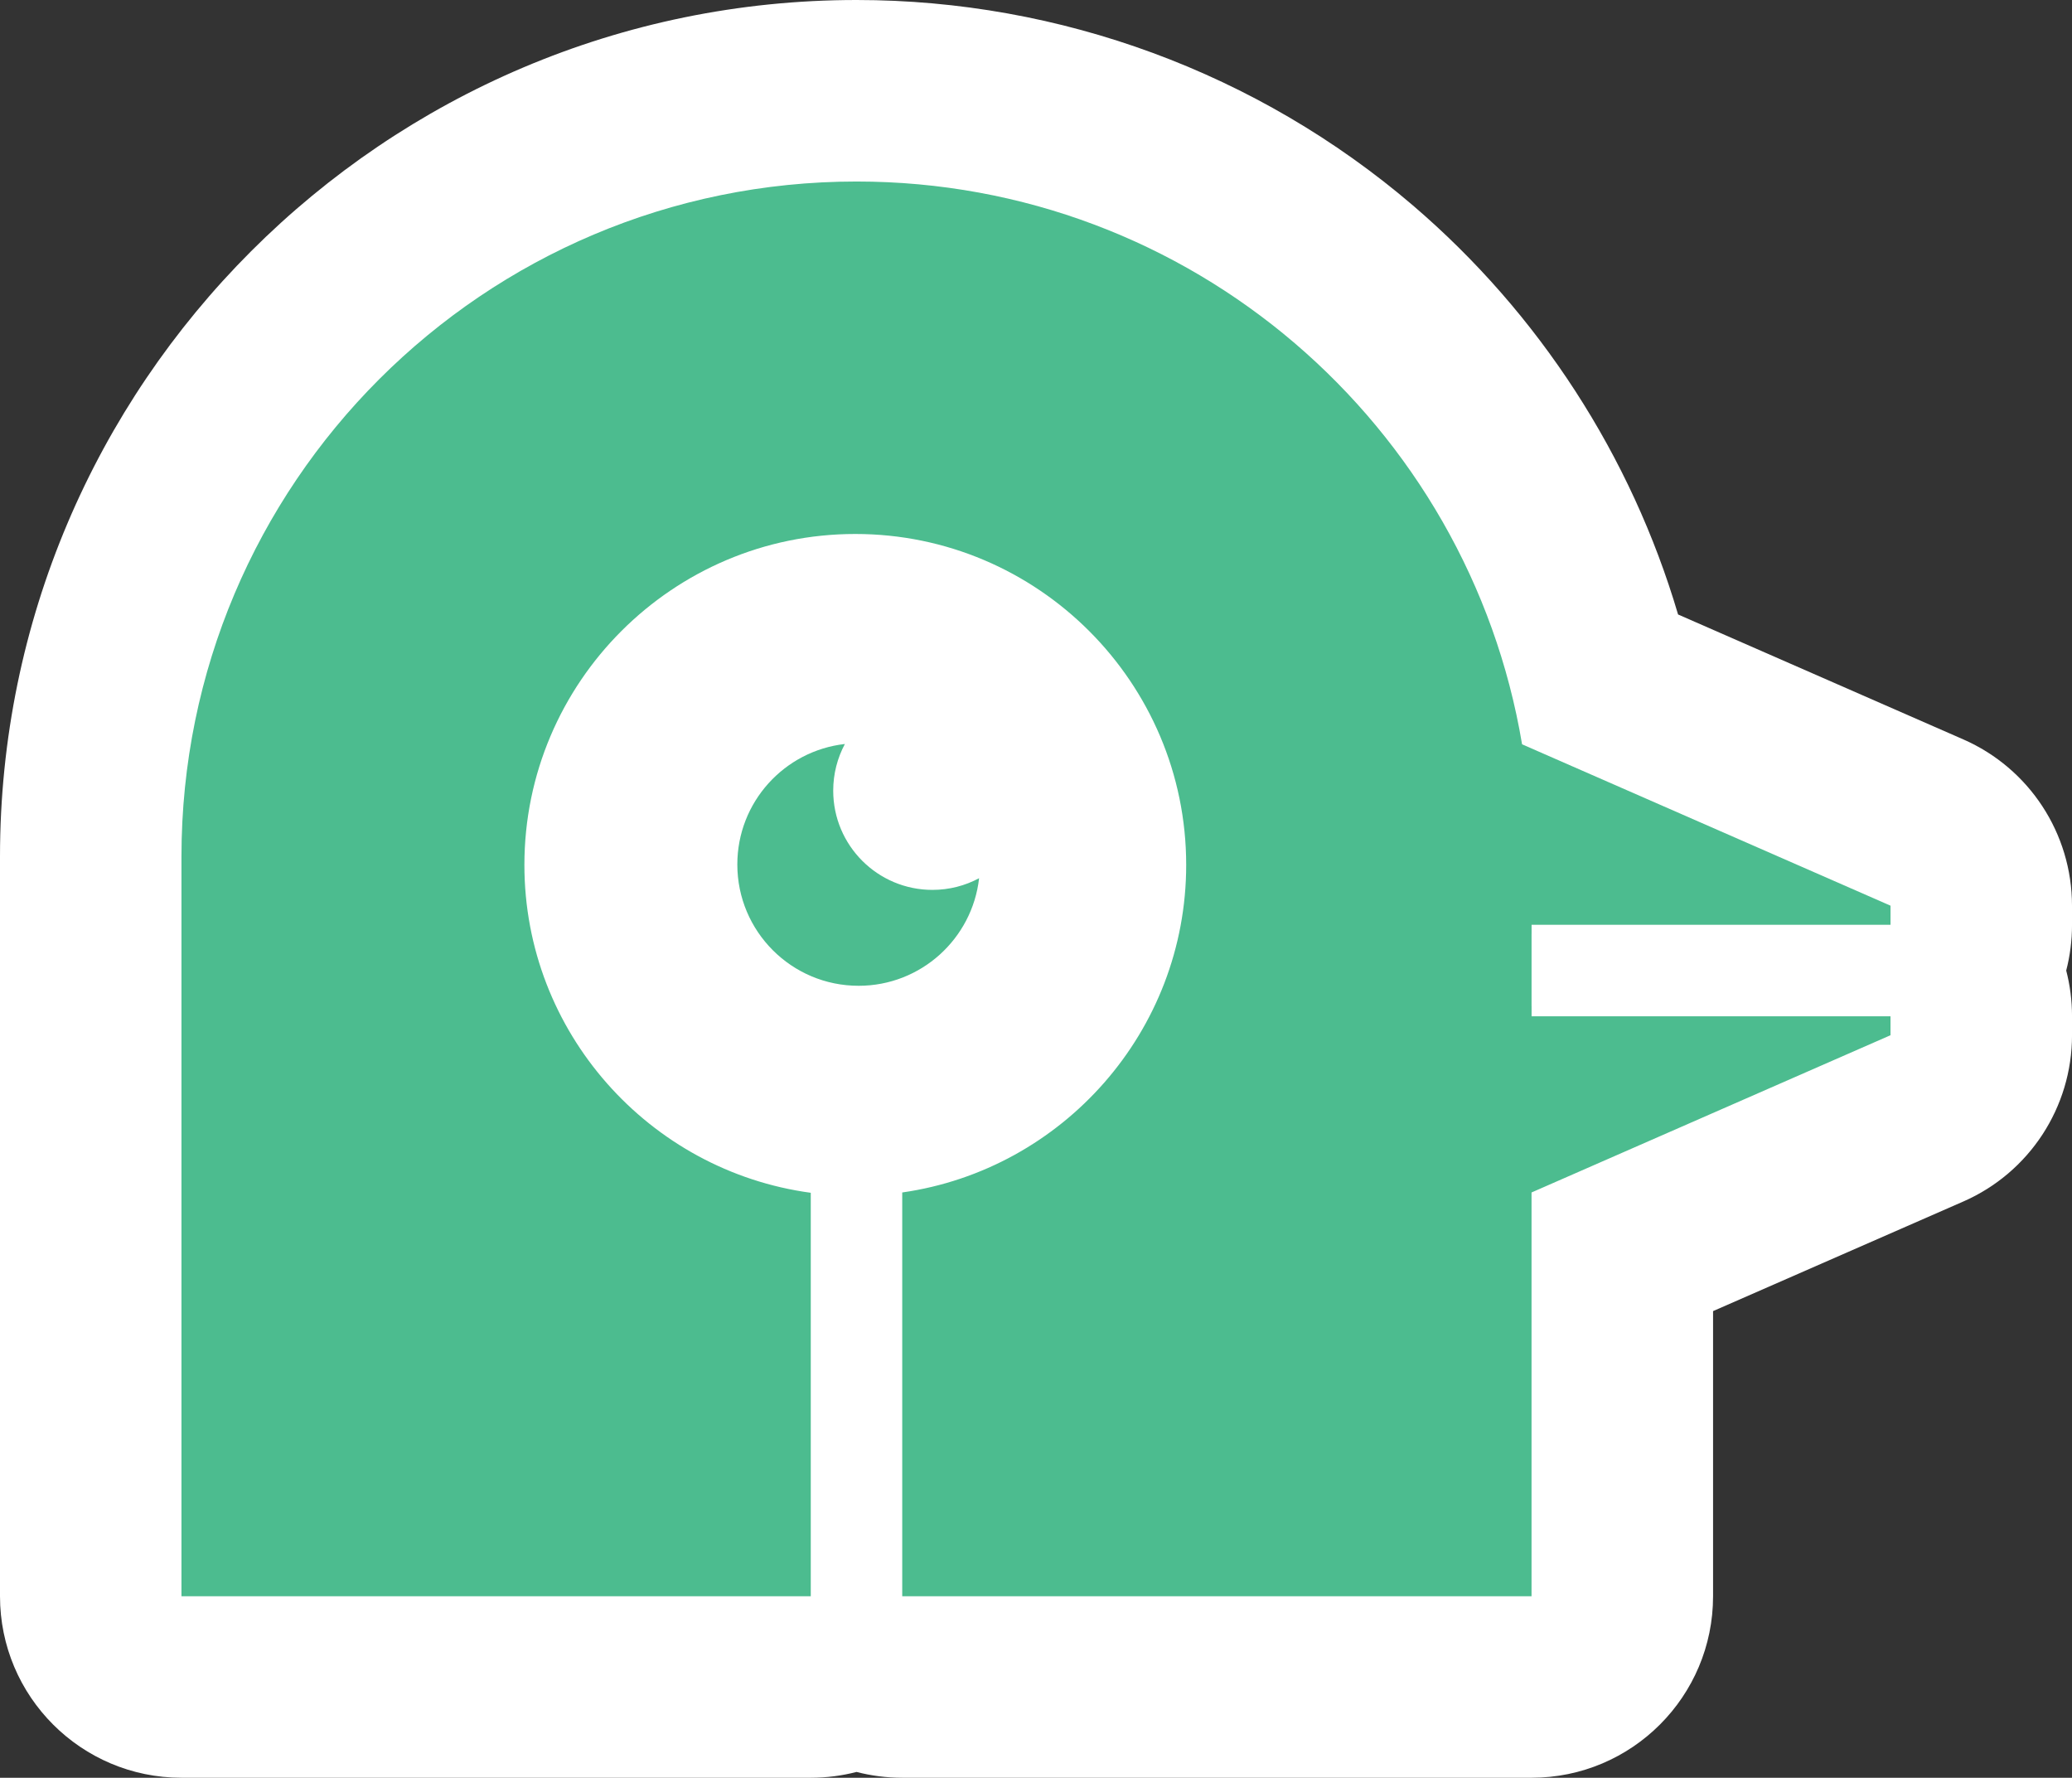 <?xml version="1.0" encoding="UTF-8"?>
<svg id="Layer_2" data-name="Layer 2" xmlns="http://www.w3.org/2000/svg" viewBox="0 0 852.04 730.95">
  <rect x="0" y="0" width="852.04" height="730.95" fill="#333333" stroke="none"/>
  <g id="Layer_15" data-name="Layer 15">
    <g>
      <path d="M852.04,372.38c0-29.64-17.54-56.47-44.69-68.36l-117.3-51.37c-19.19-65.04-57.05-123.74-109.16-168.29C517.24,29.96,436.03,0,352.21,0,158,0,0,158,0,352.21v304.11c0,41.21,33.41,74.63,74.63,74.63h258.78c6.5,0,12.8-.83,18.81-2.39,6.01,1.56,12.31,2.39,18.81,2.39h258.78c41.21,0,74.63-33.41,74.63-74.63v-117.24l102.92-45.07c27.15-11.89,44.69-38.72,44.69-68.36v-7.79c0-6.5-.83-12.8-2.39-18.81,1.56-6.01,2.39-12.31,2.39-18.81v-7.86Z" fill="#fff"/>
      <path d="M303.2,355.44c0,27.55,22.33,49.88,49.88,49.88,25.63,0,46.73-19.34,49.54-44.23-5.72,3.06-12.25,4.8-19.19,4.8-22.53,0-40.8-18.27-40.8-40.8,0-6.94,1.74-13.47,4.8-19.19-24.88,2.81-44.23,23.9-44.23,49.54Z" fill="#4cbc8f"/>
      <path d="M629.81,417.86v-4.16h-.01v-29.71h.01v-3.75h147.6v-7.86l-151.51-66.35c-22-131.31-136.13-231.4-273.69-231.4-153.31,0-277.59,124.28-277.59,277.59v304.11h258.78v-165.9c-66.4-8.98-117.76-65.99-117.76-134.81,0-75.03,61.04-136.07,136.07-136.07s136.07,61.05,136.07,136.07c0,68.47-50.85,125.27-116.77,134.68v166.02h258.78v-166.02l147.61-64.65v-7.79h-147.6Z" fill="#4cbc8f"/>
    </g>
  </g>
</svg>